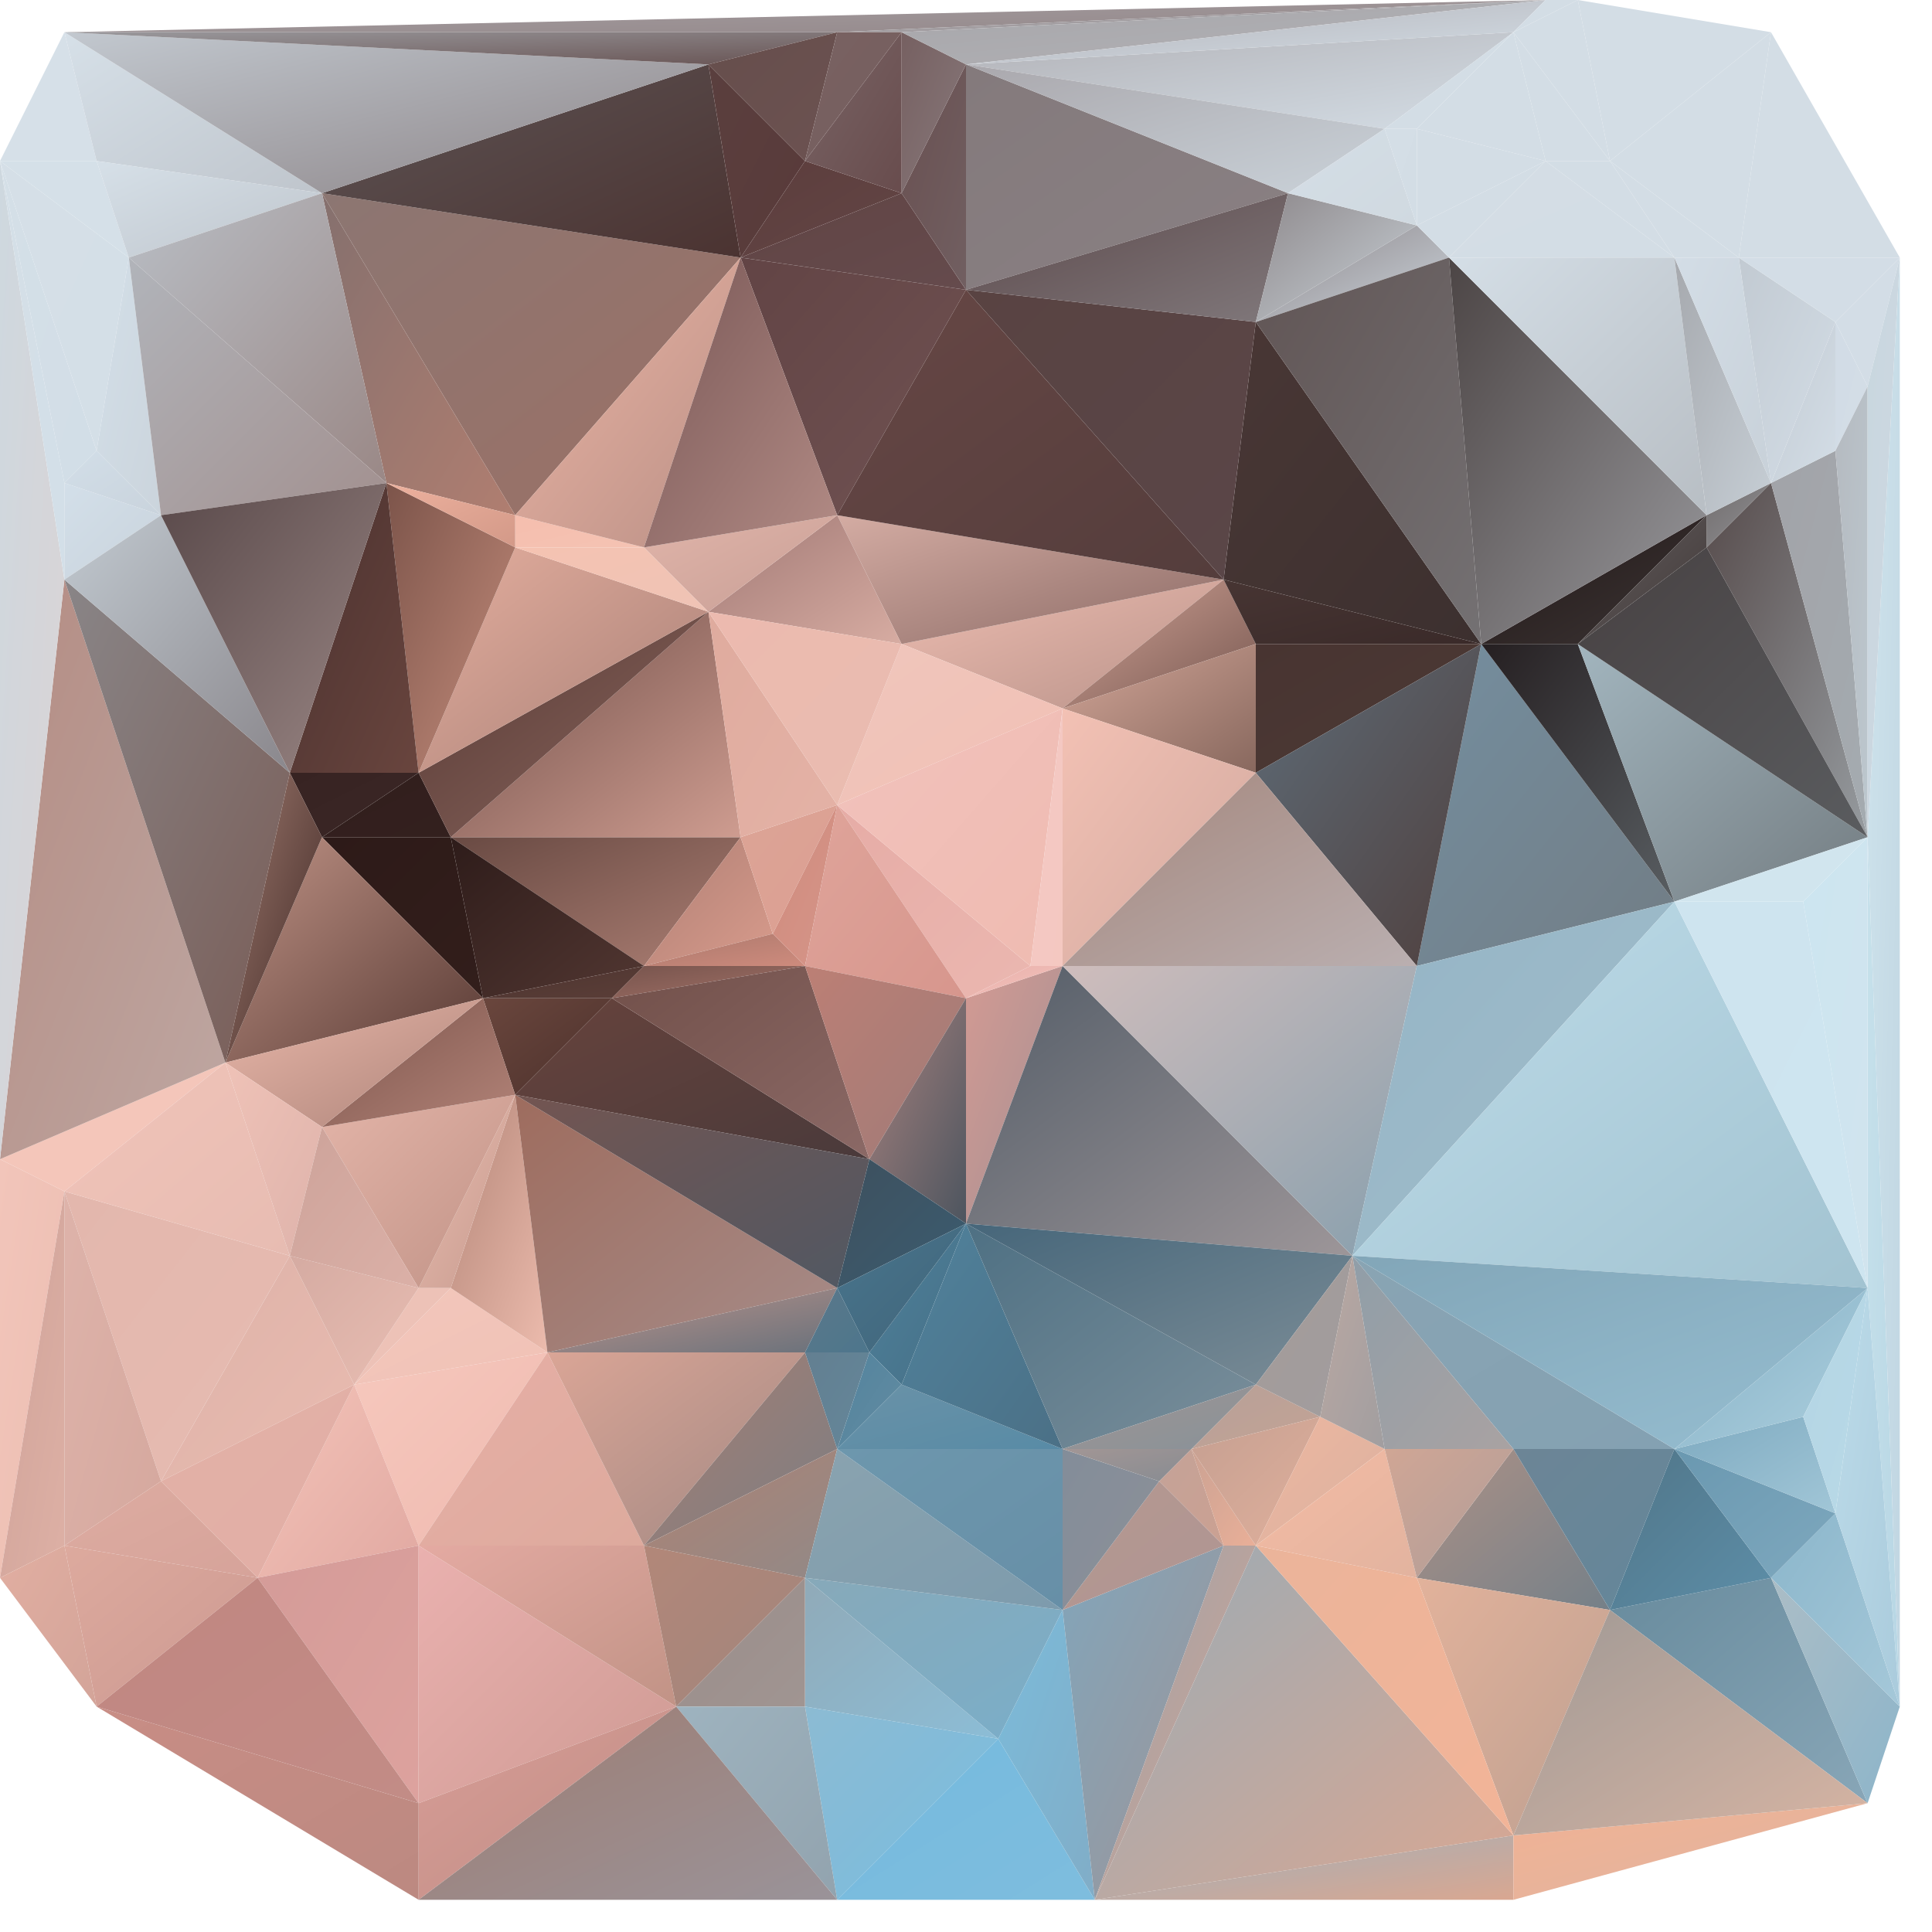 <svg xmlns="http://www.w3.org/2000/svg" width="60" height="60" version="1.1"><defs><linearGradient id="gr0" x1="0%" x2="100%" y1="0%" y2="100%"><stop offset="0%" stop-color="rgb(237,188,176)"/><stop offset="100%" stop-color="rgb(185,147,138)"/></linearGradient></defs><polygon id="triangle36" points="33,22 38,18 28,20" style="fill: url(#gr0); stroke: rgb(0, 0, 0); stroke-width: 0;"/><defs><linearGradient id="gr1" x1="0%" x2="100%" y1="0%" y2="100%"><stop offset="0%" stop-color="rgb(212,172,163)"/><stop offset="100%" stop-color="rgb(139,106,101)"/></linearGradient></defs><polygon id="triangle36" points="28,20 38,18 26,16" style="fill: url(#gr1); stroke: rgb(0, 0, 0); stroke-width: 0;"/><defs><linearGradient id="gr2" x1="0%" x2="100%" y1="0%" y2="100%"><stop offset="0%" stop-color="rgb(210,163,150)"/><stop offset="100%" stop-color="rgb(119,88,81)"/></linearGradient></defs><polygon id="triangle36" points="33,22 38,18 39,20" style="fill: url(#gr2); stroke: rgb(0, 0, 0); stroke-width: 0;"/><defs><linearGradient id="gr3" x1="0%" x2="100%" y1="0%" y2="100%"><stop offset="0%" stop-color="rgb(221,178,168)"/><stop offset="100%" stop-color="rgb(233,187,176)"/></linearGradient></defs><polygon id="triangle36" points="9,39 11,43 5,46" style="fill: url(#gr3); stroke: rgb(0, 0, 0); stroke-width: 0;"/><defs><linearGradient id="gr4" x1="0%" x2="100%" y1="0%" y2="100%"><stop offset="0%" stop-color="rgb(144,170,184)"/><stop offset="100%" stop-color="rgb(140,189,214)"/></linearGradient></defs><polygon id="triangle36" points="25,49 25,53 31,54" style="fill: url(#gr4); stroke: rgb(0, 0, 0); stroke-width: 0;"/><defs><linearGradient id="gr5" x1="0%" x2="100%" y1="0%" y2="100%"><stop offset="0%" stop-color="rgb(140,187,211)"/><stop offset="100%" stop-color="rgb(120,188,223)"/></linearGradient></defs><polygon id="triangle36" points="25,53 26,59 31,54" style="fill: url(#gr5); stroke: rgb(0, 0, 0); stroke-width: 0;"/><defs><linearGradient id="gr6" x1="0%" x2="100%" y1="0%" y2="100%"><stop offset="0%" stop-color="rgb(117,186,222)"/><stop offset="100%" stop-color="rgb(126,189,222)"/></linearGradient></defs><polygon id="triangle36" points="26,59 34,59 31,54" style="fill: url(#gr6); stroke: rgb(0, 0, 0); stroke-width: 0;"/><defs><linearGradient id="gr7" x1="0%" x2="100%" y1="0%" y2="100%"><stop offset="0%" stop-color="rgb(240,198,188)"/><stop offset="100%" stop-color="rgb(241,192,181)"/></linearGradient></defs><polygon id="triangle36" points="28,20 33,22 26,25" style="fill: url(#gr7); stroke: rgb(0, 0, 0); stroke-width: 0;"/><defs><linearGradient id="gr8" x1="0%" x2="100%" y1="0%" y2="100%"><stop offset="0%" stop-color="rgb(230,172,166)"/><stop offset="100%" stop-color="rgb(235,183,176)"/></linearGradient></defs><polygon id="triangle36" points="30,31 32,30 26,25" style="fill: url(#gr8); stroke: rgb(0, 0, 0); stroke-width: 0;"/><defs><linearGradient id="gr9" x1="0%" x2="100%" y1="0%" y2="100%"><stop offset="0%" stop-color="rgb(242,194,188)"/><stop offset="100%" stop-color="rgb(239,187,177)"/></linearGradient></defs><polygon id="triangle36" points="32,30 33,22 26,25" style="fill: url(#gr9); stroke: rgb(0, 0, 0); stroke-width: 0;"/><defs><linearGradient id="gr10" x1="0%" x2="100%" y1="0%" y2="100%"><stop offset="0%" stop-color="rgb(246,200,189)"/><stop offset="100%" stop-color="rgb(239,186,176)"/></linearGradient></defs><polygon id="triangle36" points="11,43 13,48 17,42" style="fill: url(#gr10); stroke: rgb(0, 0, 0); stroke-width: 0;"/><defs><linearGradient id="gr11" x1="0%" x2="100%" y1="0%" y2="100%"><stop offset="0%" stop-color="rgb(105,74,67)"/><stop offset="100%" stop-color="rgb(171,126,115)"/></linearGradient></defs><polygon id="triangle36" points="14,26 20,30 23,26" style="fill: url(#gr11); stroke: rgb(0, 0, 0); stroke-width: 0;"/><defs><linearGradient id="gr12" x1="0%" x2="100%" y1="0%" y2="100%"><stop offset="0%" stop-color="rgb(109,76,70)"/><stop offset="100%" stop-color="rgb(206,156,144)"/></linearGradient></defs><polygon id="triangle36" points="14,26 22,19 23,26" style="fill: url(#gr12); stroke: rgb(0, 0, 0); stroke-width: 0;"/><defs><linearGradient id="gr13" x1="0%" x2="100%" y1="0%" y2="100%"><stop offset="0%" stop-color="rgb(199,225,235)"/><stop offset="100%" stop-color="rgb(183,214,228)"/></linearGradient></defs><polygon id="triangle36" points="58,26 58,40 59,53" style="fill: url(#gr13); stroke: rgb(0, 0, 0); stroke-width: 0;"/><defs><linearGradient id="gr14" x1="0%" x2="100%" y1="0%" y2="100%"><stop offset="0%" stop-color="rgb(206,227,236)"/><stop offset="100%" stop-color="rgb(193,214,226)"/></linearGradient></defs><polygon id="triangle36" points="58,26 59,53 59,8" style="fill: url(#gr14); stroke: rgb(0, 0, 0); stroke-width: 0;"/><defs><linearGradient id="gr15" x1="0%" x2="100%" y1="0%" y2="100%"><stop offset="0%" stop-color="rgb(86,75,75)"/><stop offset="100%" stop-color="rgb(150,155,159)"/></linearGradient></defs><polygon id="triangle36" points="53,17 58,26 55,15" style="fill: url(#gr15); stroke: rgb(0, 0, 0); stroke-width: 0;"/><defs><linearGradient id="gr16" x1="0%" x2="100%" y1="0%" y2="100%"><stop offset="0%" stop-color="rgb(162,163,168)"/><stop offset="100%" stop-color="rgb(164,171,176)"/></linearGradient></defs><polygon id="triangle36" points="57,14 58,26 55,15" style="fill: url(#gr16); stroke: rgb(0, 0, 0); stroke-width: 0;"/><defs><linearGradient id="gr17" x1="0%" x2="100%" y1="0%" y2="100%"><stop offset="0%" stop-color="rgb(196,162,152)"/><stop offset="100%" stop-color="rgb(203,161,146)"/></linearGradient></defs><polygon id="triangle36" points="36,46 38,48 37,45" style="fill: url(#gr17); stroke: rgb(0, 0, 0); stroke-width: 0;"/><defs><linearGradient id="gr18" x1="0%" x2="100%" y1="0%" y2="100%"><stop offset="0%" stop-color="rgb(183,160,151)"/><stop offset="100%" stop-color="rgb(195,163,150)"/></linearGradient></defs><polygon id="triangle36" points="39,43 41,44 37,45" style="fill: url(#gr18); stroke: rgb(0, 0, 0); stroke-width: 0;"/><defs><linearGradient id="gr19" x1="0%" x2="100%" y1="0%" y2="100%"><stop offset="0%" stop-color="rgb(104,139,157)"/><stop offset="100%" stop-color="rgb(136,166,183)"/></linearGradient></defs><polygon id="triangle36" points="50,50 58,56 55,49" style="fill: url(#gr19); stroke: rgb(0, 0, 0); stroke-width: 0;"/><defs><linearGradient id="gr20" x1="0%" x2="100%" y1="0%" y2="100%"><stop offset="0%" stop-color="rgb(171,189,198)"/><stop offset="100%" stop-color="rgb(141,181,202)"/></linearGradient></defs><polygon id="triangle36" points="58,56 59,53 55,49" style="fill: url(#gr20); stroke: rgb(0, 0, 0); stroke-width: 0;"/><defs><linearGradient id="gr21" x1="0%" x2="100%" y1="0%" y2="100%"><stop offset="0%" stop-color="rgb(244,199,187)"/><stop offset="100%" stop-color="rgb(244,197,185)"/></linearGradient></defs><polygon id="triangle36" points="0,36 7,33 2,37" style="fill: url(#gr21); stroke: rgb(0, 0, 0); stroke-width: 0;"/><defs><linearGradient id="gr22" x1="0%" x2="100%" y1="0%" y2="100%"><stop offset="0%" stop-color="rgb(227,183,173)"/><stop offset="100%" stop-color="rgb(230,187,177)"/></linearGradient></defs><polygon id="triangle36" points="5,46 9,39 2,37" style="fill: url(#gr22); stroke: rgb(0, 0, 0); stroke-width: 0;"/><defs><linearGradient id="gr23" x1="0%" x2="100%" y1="0%" y2="100%"><stop offset="0%" stop-color="rgb(241,196,185)"/><stop offset="100%" stop-color="rgb(231,188,178)"/></linearGradient></defs><polygon id="triangle36" points="7,33 9,39 2,37" style="fill: url(#gr23); stroke: rgb(0, 0, 0); stroke-width: 0;"/><defs><linearGradient id="gr24" x1="0%" x2="100%" y1="0%" y2="100%"><stop offset="0%" stop-color="rgb(45,26,24)"/><stop offset="100%" stop-color="rgb(50,30,27)"/></linearGradient></defs><polygon id="triangle36" points="10,26 14,26 15,31" style="fill: url(#gr24); stroke: rgb(0, 0, 0); stroke-width: 0;"/><defs><linearGradient id="gr25" x1="0%" x2="100%" y1="0%" y2="100%"><stop offset="0%" stop-color="rgb(46,28,26)"/><stop offset="100%" stop-color="rgb(82,55,50)"/></linearGradient></defs><polygon id="triangle36" points="14,26 20,30 15,31" style="fill: url(#gr25); stroke: rgb(0, 0, 0); stroke-width: 0;"/><defs><linearGradient id="gr26" x1="0%" x2="100%" y1="0%" y2="100%"><stop offset="0%" stop-color="rgb(106,70,61)"/><stop offset="100%" stop-color="rgb(76,49,44)"/></linearGradient></defs><polygon id="triangle36" points="16,34 19,31 15,31" style="fill: url(#gr26); stroke: rgb(0, 0, 0); stroke-width: 0;"/><defs><linearGradient id="gr27" x1="0%" x2="100%" y1="0%" y2="100%"><stop offset="0%" stop-color="rgb(76,52,47)"/><stop offset="100%" stop-color="rgb(91,62,56)"/></linearGradient></defs><polygon id="triangle36" points="19,31 20,30 15,31" style="fill: url(#gr27); stroke: rgb(0, 0, 0); stroke-width: 0;"/><defs><linearGradient id="gr28" x1="0%" x2="100%" y1="0%" y2="100%"><stop offset="0%" stop-color="rgb(192,147,134)"/><stop offset="100%" stop-color="rgb(88,58,52)"/></linearGradient></defs><polygon id="triangle36" points="7,33 10,26 15,31" style="fill: url(#gr28); stroke: rgb(0, 0, 0); stroke-width: 0;"/><defs><linearGradient id="gr29" x1="0%" x2="100%" y1="0%" y2="100%"><stop offset="0%" stop-color="rgb(73,55,53)"/><stop offset="100%" stop-color="rgb(60,48,47)"/></linearGradient></defs><polygon id="triangle36" points="38,18 39,10 46,20" style="fill: url(#gr29); stroke: rgb(0, 0, 0); stroke-width: 0;"/><defs><linearGradient id="gr30" x1="0%" x2="100%" y1="0%" y2="100%"><stop offset="0%" stop-color="rgb(71,53,51)"/><stop offset="100%" stop-color="rgb(58,42,41)"/></linearGradient></defs><polygon id="triangle36" points="38,18 39,20 46,20" style="fill: url(#gr30); stroke: rgb(0, 0, 0); stroke-width: 0;"/><defs><linearGradient id="gr31" x1="0%" x2="100%" y1="0%" y2="100%"><stop offset="0%" stop-color="rgb(116,142,159)"/><stop offset="100%" stop-color="rgb(114,125,133)"/></linearGradient></defs><polygon id="triangle36" points="44,30 52,28 46,20" style="fill: url(#gr31); stroke: rgb(0, 0, 0); stroke-width: 0;"/><defs><linearGradient id="gr32" x1="0%" x2="100%" y1="0%" y2="100%"><stop offset="0%" stop-color="rgb(211,166,152)"/><stop offset="100%" stop-color="rgb(136,104,94)"/></linearGradient></defs><polygon id="triangle36" points="33,22 39,20 39,24" style="fill: url(#gr32); stroke: rgb(0, 0, 0); stroke-width: 0;"/><defs><linearGradient id="gr33" x1="0%" x2="100%" y1="0%" y2="100%"><stop offset="0%" stop-color="rgb(72,52,49)"/><stop offset="100%" stop-color="rgb(76,58,54)"/></linearGradient></defs><polygon id="triangle36" points="39,20 46,20 39,24" style="fill: url(#gr33); stroke: rgb(0, 0, 0); stroke-width: 0;"/><defs><linearGradient id="gr34" x1="0%" x2="100%" y1="0%" y2="100%"><stop offset="0%" stop-color="rgb(94,108,120)"/><stop offset="100%" stop-color="rgb(79,63,61)"/></linearGradient></defs><polygon id="triangle36" points="44,30 46,20 39,24" style="fill: url(#gr34); stroke: rgb(0, 0, 0); stroke-width: 0;"/><defs><linearGradient id="gr35" x1="0%" x2="100%" y1="0%" y2="100%"><stop offset="0%" stop-color="rgb(175,127,116)"/><stop offset="100%" stop-color="rgb(216,155,140)"/></linearGradient></defs><polygon id="triangle36" points="20,30 23,26 24,29" style="fill: url(#gr35); stroke: rgb(0, 0, 0); stroke-width: 0;"/><defs><linearGradient id="gr36" x1="0%" x2="100%" y1="0%" y2="100%"><stop offset="0%" stop-color="rgb(220,164,150)"/><stop offset="100%" stop-color="rgb(220,159,146)"/></linearGradient></defs><polygon id="triangle36" points="23,26 26,25 24,29" style="fill: url(#gr36); stroke: rgb(0, 0, 0); stroke-width: 0;"/><defs><linearGradient id="gr37" x1="0%" x2="100%" y1="0%" y2="100%"><stop offset="0%" stop-color="rgb(220,174,162)"/><stop offset="100%" stop-color="rgb(220,171,158)"/></linearGradient></defs><polygon id="triangle36" points="22,19 23,26 22,19" style="fill: url(#gr37); stroke: rgb(0, 0, 0); stroke-width: 0;"/><defs><linearGradient id="gr38" x1="0%" x2="100%" y1="0%" y2="100%"><stop offset="0%" stop-color="rgb(223,171,158)"/><stop offset="100%" stop-color="rgb(228,178,166)"/></linearGradient></defs><polygon id="triangle36" points="23,26 26,25 22,19" style="fill: url(#gr38); stroke: rgb(0, 0, 0); stroke-width: 0;"/><defs><linearGradient id="gr39" x1="0%" x2="100%" y1="0%" y2="100%"><stop offset="0%" stop-color="rgb(161,121,117)"/><stop offset="100%" stop-color="rgb(215,172,162)"/></linearGradient></defs><polygon id="triangle36" points="26,16 28,20 22,19" style="fill: url(#gr39); stroke: rgb(0, 0, 0); stroke-width: 0;"/><defs><linearGradient id="gr40" x1="0%" x2="100%" y1="0%" y2="100%"><stop offset="0%" stop-color="rgb(236,186,175)"/><stop offset="100%" stop-color="rgb(233,188,176)"/></linearGradient></defs><polygon id="triangle36" points="26,25 28,20 22,19" style="fill: url(#gr40); stroke: rgb(0, 0, 0); stroke-width: 0;"/><defs><linearGradient id="gr41" x1="0%" x2="100%" y1="0%" y2="100%"><stop offset="0%" stop-color="rgb(180,140,131)"/><stop offset="100%" stop-color="rgb(190,167,162)"/></linearGradient></defs><polygon id="triangle36" points="0,36 7,33 2,18" style="fill: url(#gr41); stroke: rgb(0, 0, 0); stroke-width: 0;"/><defs><linearGradient id="gr42" x1="0%" x2="100%" y1="0%" y2="100%"><stop offset="0%" stop-color="rgb(206,216,223)"/><stop offset="100%" stop-color="rgb(219,211,212)"/></linearGradient></defs><polygon id="triangle36" points="0,5 0,36 2,18" style="fill: url(#gr42); stroke: rgb(0, 0, 0); stroke-width: 0;"/><defs><linearGradient id="gr43" x1="0%" x2="100%" y1="0%" y2="100%"><stop offset="0%" stop-color="rgb(214,224,232)"/><stop offset="100%" stop-color="rgb(214,224,232)"/></linearGradient></defs><polygon id="triangle36" points="0,5 2,1 3,5" style="fill: url(#gr43); stroke: rgb(0, 0, 0); stroke-width: 0;"/><defs><linearGradient id="gr44" x1="0%" x2="100%" y1="0%" y2="100%"><stop offset="0%" stop-color="rgb(214,224,232)"/><stop offset="100%" stop-color="rgb(191,197,204)"/></linearGradient></defs><polygon id="triangle36" points="2,1 10,6 3,5" style="fill: url(#gr44); stroke: rgb(0, 0, 0); stroke-width: 0;"/><defs><linearGradient id="gr45" x1="0%" x2="100%" y1="0%" y2="100%"><stop offset="0%" stop-color="rgb(243,199,188)"/><stop offset="100%" stop-color="rgb(240,194,182)"/></linearGradient></defs><polygon id="triangle36" points="11,43 17,42 14,40" style="fill: url(#gr45); stroke: rgb(0, 0, 0); stroke-width: 0;"/><defs><linearGradient id="gr46" x1="0%" x2="100%" y1="0%" y2="100%"><stop offset="0%" stop-color="rgb(180,134,120)"/><stop offset="100%" stop-color="rgb(236,187,173)"/></linearGradient></defs><polygon id="triangle36" points="16,34 17,42 14,40" style="fill: url(#gr46); stroke: rgb(0, 0, 0); stroke-width: 0;"/><defs><linearGradient id="gr47" x1="0%" x2="100%" y1="0%" y2="100%"><stop offset="0%" stop-color="rgb(164,157,160)"/><stop offset="100%" stop-color="rgb(148,136,138)"/></linearGradient></defs><polygon id="triangle36" points="2,1 26,1 48,0" style="fill: url(#gr47); stroke: rgb(0, 0, 0); stroke-width: 0;"/><defs><linearGradient id="gr48" x1="0%" x2="100%" y1="0%" y2="100%"><stop offset="0%" stop-color="rgb(222,179,170)"/><stop offset="100%" stop-color="rgb(213,168,158)"/></linearGradient></defs><polygon id="triangle36" points="2,37 5,46 2,48" style="fill: url(#gr48); stroke: rgb(0, 0, 0); stroke-width: 0;"/><defs><linearGradient id="gr49" x1="0%" x2="100%" y1="0%" y2="100%"><stop offset="0%" stop-color="rgb(213,223,231)"/><stop offset="100%" stop-color="rgb(212,223,231)"/></linearGradient></defs><polygon id="triangle36" points="0,5 3,14 4,8" style="fill: url(#gr49); stroke: rgb(0, 0, 0); stroke-width: 0;"/><defs><linearGradient id="gr50" x1="0%" x2="100%" y1="0%" y2="100%"><stop offset="0%" stop-color="rgb(213,224,232)"/><stop offset="100%" stop-color="rgb(213,224,232)"/></linearGradient></defs><polygon id="triangle36" points="0,5 3,5 4,8" style="fill: url(#gr50); stroke: rgb(0, 0, 0); stroke-width: 0;"/><defs><linearGradient id="gr51" x1="0%" x2="100%" y1="0%" y2="100%"><stop offset="0%" stop-color="rgb(214,224,232)"/><stop offset="100%" stop-color="rgb(191,197,204)"/></linearGradient></defs><polygon id="triangle36" points="3,5 10,6 4,8" style="fill: url(#gr51); stroke: rgb(0, 0, 0); stroke-width: 0;"/><defs><linearGradient id="gr52" x1="0%" x2="100%" y1="0%" y2="100%"><stop offset="0%" stop-color="rgb(135,169,185)"/><stop offset="100%" stop-color="rgb(122,174,201)"/></linearGradient></defs><polygon id="triangle36" points="25,49 31,54 33,50" style="fill: url(#gr52); stroke: rgb(0, 0, 0); stroke-width: 0;"/><defs><linearGradient id="gr53" x1="0%" x2="100%" y1="0%" y2="100%"><stop offset="0%" stop-color="rgb(123,187,218)"/><stop offset="100%" stop-color="rgb(129,173,199)"/></linearGradient></defs><polygon id="triangle36" points="31,54 34,59 33,50" style="fill: url(#gr53); stroke: rgb(0, 0, 0); stroke-width: 0;"/><defs><linearGradient id="gr54" x1="0%" x2="100%" y1="0%" y2="100%"><stop offset="0%" stop-color="rgb(130,165,186)"/><stop offset="100%" stop-color="rgb(158,148,151)"/></linearGradient></defs><polygon id="triangle36" points="34,59 38,48 33,50" style="fill: url(#gr54); stroke: rgb(0, 0, 0); stroke-width: 0;"/><defs><linearGradient id="gr55" x1="0%" x2="100%" y1="0%" y2="100%"><stop offset="0%" stop-color="rgb(181,151,145)"/><stop offset="100%" stop-color="rgb(175,150,146)"/></linearGradient></defs><polygon id="triangle36" points="36,46 38,48 33,50" style="fill: url(#gr55); stroke: rgb(0, 0, 0); stroke-width: 0;"/><defs><linearGradient id="gr56" x1="0%" x2="100%" y1="0%" y2="100%"><stop offset="0%" stop-color="rgb(98,68,69)"/><stop offset="100%" stop-color="rgb(112,82,82)"/></linearGradient></defs><polygon id="triangle36" points="23,8 26,16 30,9" style="fill: url(#gr56); stroke: rgb(0, 0, 0); stroke-width: 0;"/><defs><linearGradient id="gr57" x1="0%" x2="100%" y1="0%" y2="100%"><stop offset="0%" stop-color="rgb(97,68,68)"/><stop offset="100%" stop-color="rgb(101,75,77)"/></linearGradient></defs><polygon id="triangle36" points="23,8 28,6 30,9" style="fill: url(#gr57); stroke: rgb(0, 0, 0); stroke-width: 0;"/><defs><linearGradient id="gr58" x1="0%" x2="100%" y1="0%" y2="100%"><stop offset="0%" stop-color="rgb(103,71,69)"/><stop offset="100%" stop-color="rgb(84,61,60)"/></linearGradient></defs><polygon id="triangle36" points="26,16 38,18 30,9" style="fill: url(#gr58); stroke: rgb(0, 0, 0); stroke-width: 0;"/><defs><linearGradient id="gr59" x1="0%" x2="100%" y1="0%" y2="100%"><stop offset="0%" stop-color="rgb(105,80,81)"/><stop offset="100%" stop-color="rgb(113,95,97)"/></linearGradient></defs><polygon id="triangle36" points="28,6 30,2 30,9" style="fill: url(#gr59); stroke: rgb(0, 0, 0); stroke-width: 0;"/><defs><linearGradient id="gr60" x1="0%" x2="100%" y1="0%" y2="100%"><stop offset="0%" stop-color="rgb(89,67,66)"/><stop offset="100%" stop-color="rgb(90,70,72)"/></linearGradient></defs><polygon id="triangle36" points="38,18 39,10 30,9" style="fill: url(#gr60); stroke: rgb(0, 0, 0); stroke-width: 0;"/><defs><linearGradient id="gr61" x1="0%" x2="100%" y1="0%" y2="100%"><stop offset="0%" stop-color="rgb(50,30,29)"/><stop offset="100%" stop-color="rgb(51,32,30)"/></linearGradient></defs><polygon id="triangle36" points="10,26 14,26 13,24" style="fill: url(#gr61); stroke: rgb(0, 0, 0); stroke-width: 0;"/><defs><linearGradient id="gr62" x1="0%" x2="100%" y1="0%" y2="100%"><stop offset="0%" stop-color="rgb(87,57,52)"/><stop offset="100%" stop-color="rgb(139,103,95)"/></linearGradient></defs><polygon id="triangle36" points="14,26 22,19 13,24" style="fill: url(#gr62); stroke: rgb(0, 0, 0); stroke-width: 0;"/><defs><linearGradient id="gr63" x1="0%" x2="100%" y1="0%" y2="100%"><stop offset="0%" stop-color="rgb(228,174,158)"/><stop offset="100%" stop-color="rgb(167,127,118)"/></linearGradient></defs><polygon id="triangle36" points="16,17 22,19 13,24" style="fill: url(#gr63); stroke: rgb(0, 0, 0); stroke-width: 0;"/><defs><linearGradient id="gr64" x1="0%" x2="100%" y1="0%" y2="100%"><stop offset="0%" stop-color="rgb(244,195,184)"/><stop offset="100%" stop-color="rgb(225,169,162)"/></linearGradient></defs><polygon id="triangle36" points="11,43 13,48 8,49" style="fill: url(#gr64); stroke: rgb(0, 0, 0); stroke-width: 0;"/><defs><linearGradient id="gr65" x1="0%" x2="100%" y1="0%" y2="100%"><stop offset="0%" stop-color="rgb(221,172,161)"/><stop offset="100%" stop-color="rgb(214,163,154)"/></linearGradient></defs><polygon id="triangle36" points="2,48 5,46 8,49" style="fill: url(#gr65); stroke: rgb(0, 0, 0); stroke-width: 0;"/><defs><linearGradient id="gr66" x1="0%" x2="100%" y1="0%" y2="100%"><stop offset="0%" stop-color="rgb(225,176,166)"/><stop offset="100%" stop-color="rgb(227,175,166)"/></linearGradient></defs><polygon id="triangle36" points="5,46 11,43 8,49" style="fill: url(#gr66); stroke: rgb(0, 0, 0); stroke-width: 0;"/><defs><linearGradient id="gr67" x1="0%" x2="100%" y1="0%" y2="100%"><stop offset="0%" stop-color="rgb(212,223,231)"/><stop offset="100%" stop-color="rgb(211,223,232)"/></linearGradient></defs><polygon id="triangle36" points="0,5 2,18 2,15" style="fill: url(#gr67); stroke: rgb(0, 0, 0); stroke-width: 0;"/><defs><linearGradient id="gr68" x1="0%" x2="100%" y1="0%" y2="100%"><stop offset="0%" stop-color="rgb(212,223,231)"/><stop offset="100%" stop-color="rgb(210,222,231)"/></linearGradient></defs><polygon id="triangle36" points="0,5 3,14 2,15" style="fill: url(#gr68); stroke: rgb(0, 0, 0); stroke-width: 0;"/><defs><linearGradient id="gr69" x1="0%" x2="100%" y1="0%" y2="100%"><stop offset="0%" stop-color="rgb(79,129,155)"/><stop offset="100%" stop-color="rgb(69,111,134)"/></linearGradient></defs><polygon id="triangle36" points="28,43 30,38 27,42" style="fill: url(#gr69); stroke: rgb(0, 0, 0); stroke-width: 0;"/><defs><linearGradient id="gr70" x1="0%" x2="100%" y1="0%" y2="100%"><stop offset="0%" stop-color="rgb(195,203,211)"/><stop offset="100%" stop-color="rgb(211,221,230)"/></linearGradient></defs><polygon id="triangle36" points="55,15 57,14 57,10" style="fill: url(#gr70); stroke: rgb(0, 0, 0); stroke-width: 0;"/><defs><linearGradient id="gr71" x1="0%" x2="100%" y1="0%" y2="100%"><stop offset="0%" stop-color="rgb(194,202,210)"/><stop offset="100%" stop-color="rgb(211,221,230)"/></linearGradient></defs><polygon id="triangle36" points="55,15 57,10 54,8" style="fill: url(#gr71); stroke: rgb(0, 0, 0); stroke-width: 0;"/><defs><linearGradient id="gr72" x1="0%" x2="100%" y1="0%" y2="100%"><stop offset="0%" stop-color="rgb(211,221,229)"/><stop offset="100%" stop-color="rgb(211,221,229)"/></linearGradient></defs><polygon id="triangle36" points="55,1 59,8 54,8" style="fill: url(#gr72); stroke: rgb(0, 0, 0); stroke-width: 0;"/><defs><linearGradient id="gr73" x1="0%" x2="100%" y1="0%" y2="100%"><stop offset="0%" stop-color="rgb(211,221,230)"/><stop offset="100%" stop-color="rgb(211,221,230)"/></linearGradient></defs><polygon id="triangle36" points="57,10 59,8 54,8" style="fill: url(#gr73); stroke: rgb(0, 0, 0); stroke-width: 0;"/><defs><linearGradient id="gr74" x1="0%" x2="100%" y1="0%" y2="100%"><stop offset="0%" stop-color="rgb(119,84,77)"/><stop offset="100%" stop-color="rgb(162,113,103)"/></linearGradient></defs><polygon id="triangle36" points="19,31 20,30 25,30" style="fill: url(#gr74); stroke: rgb(0, 0, 0); stroke-width: 0;"/><defs><linearGradient id="gr75" x1="0%" x2="100%" y1="0%" y2="100%"><stop offset="0%" stop-color="rgb(170,120,108)"/><stop offset="100%" stop-color="rgb(206,139,125)"/></linearGradient></defs><polygon id="triangle36" points="20,30 24,29 25,30" style="fill: url(#gr75); stroke: rgb(0, 0, 0); stroke-width: 0;"/><defs><linearGradient id="gr76" x1="0%" x2="100%" y1="0%" y2="100%"><stop offset="0%" stop-color="rgb(208,139,125)"/><stop offset="100%" stop-color="rgb(213,149,137)"/></linearGradient></defs><polygon id="triangle36" points="24,29 26,25 25,30" style="fill: url(#gr76); stroke: rgb(0, 0, 0); stroke-width: 0;"/><defs><linearGradient id="gr77" x1="0%" x2="100%" y1="0%" y2="100%"><stop offset="0%" stop-color="rgb(223,164,154)"/><stop offset="100%" stop-color="rgb(215,150,141)"/></linearGradient></defs><polygon id="triangle36" points="26,25 30,31 25,30" style="fill: url(#gr77); stroke: rgb(0, 0, 0); stroke-width: 0;"/><defs><linearGradient id="gr78" x1="0%" x2="100%" y1="0%" y2="100%"><stop offset="0%" stop-color="rgb(103,67,60)"/><stop offset="100%" stop-color="rgb(74,58,59)"/></linearGradient></defs><polygon id="triangle36" points="16,34 19,31 27,36" style="fill: url(#gr78); stroke: rgb(0, 0, 0); stroke-width: 0;"/><defs><linearGradient id="gr79" x1="0%" x2="100%" y1="0%" y2="100%"><stop offset="0%" stop-color="rgb(114,80,74)"/><stop offset="100%" stop-color="rgb(139,105,102)"/></linearGradient></defs><polygon id="triangle36" points="19,31 25,30 27,36" style="fill: url(#gr79); stroke: rgb(0, 0, 0); stroke-width: 0;"/><defs><linearGradient id="gr80" x1="0%" x2="100%" y1="0%" y2="100%"><stop offset="0%" stop-color="rgb(188,127,117)"/><stop offset="100%" stop-color="rgb(159,123,120)"/></linearGradient></defs><polygon id="triangle36" points="25,30 30,31 27,36" style="fill: url(#gr80); stroke: rgb(0, 0, 0); stroke-width: 0;"/><defs><linearGradient id="gr81" x1="0%" x2="100%" y1="0%" y2="100%"><stop offset="0%" stop-color="rgb(168,130,126)"/><stop offset="100%" stop-color="rgb(77,85,95)"/></linearGradient></defs><polygon id="triangle36" points="30,31 30,38 27,36" style="fill: url(#gr81); stroke: rgb(0, 0, 0); stroke-width: 0;"/><defs><linearGradient id="gr82" x1="0%" x2="100%" y1="0%" y2="100%"><stop offset="0%" stop-color="rgb(231,175,166)"/><stop offset="100%" stop-color="rgb(221,170,157)"/></linearGradient></defs><polygon id="triangle36" points="13,48 17,42 20,48" style="fill: url(#gr82); stroke: rgb(0, 0, 0); stroke-width: 0;"/><defs><linearGradient id="gr83" x1="0%" x2="100%" y1="0%" y2="100%"><stop offset="0%" stop-color="rgb(218,165,150)"/><stop offset="100%" stop-color="rgb(161,136,131)"/></linearGradient></defs><polygon id="triangle36" points="17,42 25,42 20,48" style="fill: url(#gr83); stroke: rgb(0, 0, 0); stroke-width: 0;"/><defs><linearGradient id="gr84" x1="0%" x2="100%" y1="0%" y2="100%"><stop offset="0%" stop-color="rgb(212,155,152)"/><stop offset="100%" stop-color="rgb(221,162,158)"/></linearGradient></defs><polygon id="triangle36" points="8,49 13,48 13,56" style="fill: url(#gr84); stroke: rgb(0, 0, 0); stroke-width: 0;"/><defs><linearGradient id="gr85" x1="0%" x2="100%" y1="0%" y2="100%"><stop offset="0%" stop-color="rgb(114,109,110)"/><stop offset="100%" stop-color="rgb(144,145,148)"/></linearGradient></defs><polygon id="triangle36" points="53,17 55,15 53,16" style="fill: url(#gr85); stroke: rgb(0, 0, 0); stroke-width: 0;"/><defs><linearGradient id="gr86" x1="0%" x2="100%" y1="0%" y2="100%"><stop offset="0%" stop-color="rgb(234,177,175)"/><stop offset="100%" stop-color="rgb(206,154,147)"/></linearGradient></defs><polygon id="triangle36" points="13,48 13,56 21,53" style="fill: url(#gr86); stroke: rgb(0, 0, 0); stroke-width: 0;"/><defs><linearGradient id="gr87" x1="0%" x2="100%" y1="0%" y2="100%"><stop offset="0%" stop-color="rgb(228,170,162)"/><stop offset="100%" stop-color="rgb(193,147,134)"/></linearGradient></defs><polygon id="triangle36" points="13,48 20,48 21,53" style="fill: url(#gr87); stroke: rgb(0, 0, 0); stroke-width: 0;"/><defs><linearGradient id="gr88" x1="0%" x2="100%" y1="0%" y2="100%"><stop offset="0%" stop-color="rgb(178,135,121)"/><stop offset="100%" stop-color="rgb(161,133,124)"/></linearGradient></defs><polygon id="triangle36" points="20,48 25,49 21,53" style="fill: url(#gr88); stroke: rgb(0, 0, 0); stroke-width: 0;"/><defs><linearGradient id="gr89" x1="0%" x2="100%" y1="0%" y2="100%"><stop offset="0%" stop-color="rgb(154,140,137)"/><stop offset="100%" stop-color="rgb(160,149,146)"/></linearGradient></defs><polygon id="triangle36" points="25,49 25,53 21,53" style="fill: url(#gr89); stroke: rgb(0, 0, 0); stroke-width: 0;"/><defs><linearGradient id="gr90" x1="0%" x2="100%" y1="0%" y2="100%"><stop offset="0%" stop-color="rgb(158,179,191)"/><stop offset="100%" stop-color="rgb(146,163,174)"/></linearGradient></defs><polygon id="triangle36" points="25,53 26,59 21,53" style="fill: url(#gr90); stroke: rgb(0, 0, 0); stroke-width: 0;"/><defs><linearGradient id="gr91" x1="0%" x2="100%" y1="0%" y2="100%"><stop offset="0%" stop-color="rgb(211,154,147)"/><stop offset="100%" stop-color="rgb(164,144,146)"/></linearGradient></defs><polygon id="triangle36" points="30,31 30,38 33,30" style="fill: url(#gr91); stroke: rgb(0, 0, 0); stroke-width: 0;"/><defs><linearGradient id="gr92" x1="0%" x2="100%" y1="0%" y2="100%"><stop offset="0%" stop-color="rgb(234,176,170)"/><stop offset="100%" stop-color="rgb(242,195,190)"/></linearGradient></defs><polygon id="triangle36" points="30,31 32,30 33,30" style="fill: url(#gr92); stroke: rgb(0, 0, 0); stroke-width: 0;"/><defs><linearGradient id="gr93" x1="0%" x2="100%" y1="0%" y2="100%"><stop offset="0%" stop-color="rgb(244,199,196)"/><stop offset="100%" stop-color="rgb(244,200,193)"/></linearGradient></defs><polygon id="triangle36" points="32,30 33,22 33,30" style="fill: url(#gr93); stroke: rgb(0, 0, 0); stroke-width: 0;"/><defs><linearGradient id="gr94" x1="0%" x2="100%" y1="0%" y2="100%"><stop offset="0%" stop-color="rgb(243,193,180)"/><stop offset="100%" stop-color="rgb(209,169,159)"/></linearGradient></defs><polygon id="triangle36" points="33,22 39,24 33,30" style="fill: url(#gr94); stroke: rgb(0, 0, 0); stroke-width: 0;"/><defs><linearGradient id="gr95" x1="0%" x2="100%" y1="0%" y2="100%"><stop offset="0%" stop-color="rgb(164,134,124)"/><stop offset="100%" stop-color="rgb(186,175,176)"/></linearGradient></defs><polygon id="triangle36" points="39,24 44,30 33,30" style="fill: url(#gr95); stroke: rgb(0, 0, 0); stroke-width: 0;"/><defs><linearGradient id="gr96" x1="0%" x2="100%" y1="0%" y2="100%"><stop offset="0%" stop-color="rgb(140,118,114)"/><stop offset="100%" stop-color="rgb(156,112,101)"/></linearGradient></defs><polygon id="triangle36" points="10,6 23,8 16,16" style="fill: url(#gr96); stroke: rgb(0, 0, 0); stroke-width: 0;"/><defs><linearGradient id="gr97" x1="0%" x2="100%" y1="0%" y2="100%"><stop offset="0%" stop-color="rgb(166,126,114)"/><stop offset="100%" stop-color="rgb(124,126,131)"/></linearGradient></defs><polygon id="triangle36" points="20,48 25,42 26,45" style="fill: url(#gr97); stroke: rgb(0, 0, 0); stroke-width: 0;"/><defs><linearGradient id="gr98" x1="0%" x2="100%" y1="0%" y2="100%"><stop offset="0%" stop-color="rgb(174,130,115)"/><stop offset="100%" stop-color="rgb(146,137,135)"/></linearGradient></defs><polygon id="triangle36" points="20,48 25,49 26,45" style="fill: url(#gr98); stroke: rgb(0, 0, 0); stroke-width: 0;"/><defs><linearGradient id="gr99" x1="0%" x2="100%" y1="0%" y2="100%"><stop offset="0%" stop-color="rgb(99,127,145)"/><stop offset="100%" stop-color="rgb(100,135,154)"/></linearGradient></defs><polygon id="triangle36" points="25,42 27,42 26,45" style="fill: url(#gr99); stroke: rgb(0, 0, 0); stroke-width: 0;"/><defs><linearGradient id="gr100" x1="0%" x2="100%" y1="0%" y2="100%"><stop offset="0%" stop-color="rgb(138,163,175)"/><stop offset="100%" stop-color="rgb(125,155,173)"/></linearGradient></defs><polygon id="triangle36" points="25,49 33,50 26,45" style="fill: url(#gr100); stroke: rgb(0, 0, 0); stroke-width: 0;"/><defs><linearGradient id="gr101" x1="0%" x2="100%" y1="0%" y2="100%"><stop offset="0%" stop-color="rgb(82,131,157)"/><stop offset="100%" stop-color="rgb(99,140,162)"/></linearGradient></defs><polygon id="triangle36" points="27,42 28,43 26,45" style="fill: url(#gr101); stroke: rgb(0, 0, 0); stroke-width: 0;"/><defs><linearGradient id="gr102" x1="0%" x2="100%" y1="0%" y2="100%"><stop offset="0%" stop-color="rgb(150,141,143)"/><stop offset="100%" stop-color="rgb(174,173,178)"/></linearGradient></defs><polygon id="triangle36" points="26,1 48,0 28,1" style="fill: url(#gr102); stroke: rgb(0, 0, 0); stroke-width: 0;"/><defs><linearGradient id="gr103" x1="0%" x2="100%" y1="0%" y2="100%"><stop offset="0%" stop-color="rgb(118,96,97)"/><stop offset="100%" stop-color="rgb(136,121,123)"/></linearGradient></defs><polygon id="triangle36" points="28,6 30,2 28,1" style="fill: url(#gr103); stroke: rgb(0, 0, 0); stroke-width: 0;"/><defs><linearGradient id="gr104" x1="0%" x2="100%" y1="0%" y2="100%"><stop offset="0%" stop-color="rgb(167,166,170)"/><stop offset="100%" stop-color="rgb(178,178,182)"/></linearGradient></defs><polygon id="triangle36" points="30,2 48,0 28,1" style="fill: url(#gr104); stroke: rgb(0, 0, 0); stroke-width: 0;"/><defs><linearGradient id="gr105" x1="0%" x2="100%" y1="0%" y2="100%"><stop offset="0%" stop-color="rgb(37,31,33)"/><stop offset="100%" stop-color="rgb(89,94,98)"/></linearGradient></defs><polygon id="triangle36" points="46,20 52,28 49,20" style="fill: url(#gr105); stroke: rgb(0, 0, 0); stroke-width: 0;"/><defs><linearGradient id="gr106" x1="0%" x2="100%" y1="0%" y2="100%"><stop offset="0%" stop-color="rgb(32,22,21)"/><stop offset="100%" stop-color="rgb(61,54,54)"/></linearGradient></defs><polygon id="triangle36" points="46,20 53,16 49,20" style="fill: url(#gr106); stroke: rgb(0, 0, 0); stroke-width: 0;"/><defs><linearGradient id="gr107" x1="0%" x2="100%" y1="0%" y2="100%"><stop offset="0%" stop-color="rgb(162,181,190)"/><stop offset="100%" stop-color="rgb(116,125,130)"/></linearGradient></defs><polygon id="triangle36" points="52,28 58,26 49,20" style="fill: url(#gr107); stroke: rgb(0, 0, 0); stroke-width: 0;"/><defs><linearGradient id="gr108" x1="0%" x2="100%" y1="0%" y2="100%"><stop offset="0%" stop-color="rgb(99,93,94)"/><stop offset="100%" stop-color="rgb(65,57,56)"/></linearGradient></defs><polygon id="triangle36" points="53,16 53,17 49,20" style="fill: url(#gr108); stroke: rgb(0, 0, 0); stroke-width: 0;"/><defs><linearGradient id="gr109" x1="0%" x2="100%" y1="0%" y2="100%"><stop offset="0%" stop-color="rgb(71,65,66)"/><stop offset="100%" stop-color="rgb(90,92,95)"/></linearGradient></defs><polygon id="triangle36" points="53,17 58,26 49,20" style="fill: url(#gr109); stroke: rgb(0, 0, 0); stroke-width: 0;"/><defs><linearGradient id="gr110" x1="0%" x2="100%" y1="0%" y2="100%"><stop offset="0%" stop-color="rgb(139,182,203)"/><stop offset="100%" stop-color="rgb(165,200,217)"/></linearGradient></defs><polygon id="triangle36" points="55,49 59,53 57,47" style="fill: url(#gr110); stroke: rgb(0, 0, 0); stroke-width: 0;"/><defs><linearGradient id="gr111" x1="0%" x2="100%" y1="0%" y2="100%"><stop offset="0%" stop-color="rgb(188,219,233)"/><stop offset="100%" stop-color="rgb(170,203,220)"/></linearGradient></defs><polygon id="triangle36" points="58,40 59,53 57,47" style="fill: url(#gr111); stroke: rgb(0, 0, 0); stroke-width: 0;"/><defs><linearGradient id="gr112" x1="0%" x2="100%" y1="0%" y2="100%"><stop offset="0%" stop-color="rgb(245,190,174)"/><stop offset="100%" stop-color="rgb(245,195,179)"/></linearGradient></defs><polygon id="triangle36" points="16,17 16,16 20,17" style="fill: url(#gr112); stroke: rgb(0, 0, 0); stroke-width: 0;"/><defs><linearGradient id="gr113" x1="0%" x2="100%" y1="0%" y2="100%"><stop offset="0%" stop-color="rgb(236,181,165)"/><stop offset="100%" stop-color="rgb(186,144,134)"/></linearGradient></defs><polygon id="triangle36" points="16,16 23,8 20,17" style="fill: url(#gr113); stroke: rgb(0, 0, 0); stroke-width: 0;"/><defs><linearGradient id="gr114" x1="0%" x2="100%" y1="0%" y2="100%"><stop offset="0%" stop-color="rgb(245,195,178)"/><stop offset="100%" stop-color="rgb(239,195,181)"/></linearGradient></defs><polygon id="triangle36" points="16,17 22,19 20,17" style="fill: url(#gr114); stroke: rgb(0, 0, 0); stroke-width: 0;"/><defs><linearGradient id="gr115" x1="0%" x2="100%" y1="0%" y2="100%"><stop offset="0%" stop-color="rgb(231,187,175)"/><stop offset="100%" stop-color="rgb(235,192,179)"/></linearGradient></defs><polygon id="triangle36" points="22,19 22,19 20,17" style="fill: url(#gr115); stroke: rgb(0, 0, 0); stroke-width: 0;"/><defs><linearGradient id="gr116" x1="0%" x2="100%" y1="0%" y2="100%"><stop offset="0%" stop-color="rgb(224,180,169)"/><stop offset="100%" stop-color="rgb(200,159,150)"/></linearGradient></defs><polygon id="triangle36" points="22,19 26,16 20,17" style="fill: url(#gr116); stroke: rgb(0, 0, 0); stroke-width: 0;"/><defs><linearGradient id="gr117" x1="0%" x2="100%" y1="0%" y2="100%"><stop offset="0%" stop-color="rgb(121,87,86)"/><stop offset="100%" stop-color="rgb(178,139,133)"/></linearGradient></defs><polygon id="triangle36" points="23,8 26,16 20,17" style="fill: url(#gr117); stroke: rgb(0, 0, 0); stroke-width: 0;"/><defs><linearGradient id="gr118" x1="0%" x2="100%" y1="0%" y2="100%"><stop offset="0%" stop-color="rgb(55,35,34)"/><stop offset="100%" stop-color="rgb(59,39,38)"/></linearGradient></defs><polygon id="triangle36" points="10,26 13,24 9,24" style="fill: url(#gr118); stroke: rgb(0, 0, 0); stroke-width: 0;"/><defs><linearGradient id="gr119" x1="0%" x2="100%" y1="0%" y2="100%"><stop offset="0%" stop-color="rgb(137,133,135)"/><stop offset="100%" stop-color="rgb(121,92,86)"/></linearGradient></defs><polygon id="triangle36" points="2,18 7,33 9,24" style="fill: url(#gr119); stroke: rgb(0, 0, 0); stroke-width: 0;"/><defs><linearGradient id="gr120" x1="0%" x2="100%" y1="0%" y2="100%"><stop offset="0%" stop-color="rgb(158,121,110)"/><stop offset="100%" stop-color="rgb(62,39,36)"/></linearGradient></defs><polygon id="triangle36" points="7,33 10,26 9,24" style="fill: url(#gr120); stroke: rgb(0, 0, 0); stroke-width: 0;"/><defs><linearGradient id="gr121" x1="0%" x2="100%" y1="0%" y2="100%"><stop offset="0%" stop-color="rgb(172,145,135)"/><stop offset="100%" stop-color="rgb(117,128,136)"/></linearGradient></defs><polygon id="triangle36" points="44,49 50,50 47,45" style="fill: url(#gr121); stroke: rgb(0, 0, 0); stroke-width: 0;"/><defs><linearGradient id="gr122" x1="0%" x2="100%" y1="0%" y2="100%"><stop offset="0%" stop-color="rgb(239,195,184)"/><stop offset="100%" stop-color="rgb(234,192,182)"/></linearGradient></defs><polygon id="triangle36" points="11,43 14,40 13,40" style="fill: url(#gr122); stroke: rgb(0, 0, 0); stroke-width: 0;"/><defs><linearGradient id="gr123" x1="0%" x2="100%" y1="0%" y2="100%"><stop offset="0%" stop-color="rgb(233,188,175)"/><stop offset="100%" stop-color="rgb(198,154,142)"/></linearGradient></defs><polygon id="triangle36" points="14,40 16,34 13,40" style="fill: url(#gr123); stroke: rgb(0, 0, 0); stroke-width: 0;"/><defs><linearGradient id="gr124" x1="0%" x2="100%" y1="0%" y2="100%"><stop offset="0%" stop-color="rgb(213,171,162)"/><stop offset="100%" stop-color="rgb(232,189,178)"/></linearGradient></defs><polygon id="triangle36" points="9,39 11,43 13,40" style="fill: url(#gr124); stroke: rgb(0, 0, 0); stroke-width: 0;"/><defs><linearGradient id="gr125" x1="0%" x2="100%" y1="0%" y2="100%"><stop offset="0%" stop-color="rgb(216,157,151)"/><stop offset="100%" stop-color="rgb(191,141,132)"/></linearGradient></defs><polygon id="triangle36" points="13,56 21,53 13,59" style="fill: url(#gr125); stroke: rgb(0, 0, 0); stroke-width: 0;"/><defs><linearGradient id="gr126" x1="0%" x2="100%" y1="0%" y2="100%"><stop offset="0%" stop-color="rgb(158,124,113)"/><stop offset="100%" stop-color="rgb(154,147,153)"/></linearGradient></defs><polygon id="triangle36" points="21,53 26,59 13,59" style="fill: url(#gr126); stroke: rgb(0, 0, 0); stroke-width: 0;"/><defs><linearGradient id="gr127" x1="0%" x2="100%" y1="0%" y2="100%"><stop offset="0%" stop-color="rgb(133,112,110)"/><stop offset="100%" stop-color="rgb(176,126,112)"/></linearGradient></defs><polygon id="triangle36" points="10,6 16,16 12,15" style="fill: url(#gr127); stroke: rgb(0, 0, 0); stroke-width: 0;"/><defs><linearGradient id="gr128" x1="0%" x2="100%" y1="0%" y2="100%"><stop offset="0%" stop-color="rgb(124,84,74)"/><stop offset="100%" stop-color="rgb(197,141,124)"/></linearGradient></defs><polygon id="triangle36" points="13,24 16,17 12,15" style="fill: url(#gr128); stroke: rgb(0, 0, 0); stroke-width: 0;"/><defs><linearGradient id="gr129" x1="0%" x2="100%" y1="0%" y2="100%"><stop offset="0%" stop-color="rgb(237,177,158)"/><stop offset="100%" stop-color="rgb(211,153,136)"/></linearGradient></defs><polygon id="triangle36" points="16,16 16,17 12,15" style="fill: url(#gr129); stroke: rgb(0, 0, 0); stroke-width: 0;"/><defs><linearGradient id="gr130" x1="0%" x2="100%" y1="0%" y2="100%"><stop offset="0%" stop-color="rgb(185,190,197)"/><stop offset="100%" stop-color="rgb(154,136,134)"/></linearGradient></defs><polygon id="triangle36" points="4,8 10,6 12,15" style="fill: url(#gr130); stroke: rgb(0, 0, 0); stroke-width: 0;"/><defs><linearGradient id="gr131" x1="0%" x2="100%" y1="0%" y2="100%"><stop offset="0%" stop-color="rgb(74,49,47)"/><stop offset="100%" stop-color="rgb(105,69,62)"/></linearGradient></defs><polygon id="triangle36" points="9,24 13,24 12,15" style="fill: url(#gr131); stroke: rgb(0, 0, 0); stroke-width: 0;"/><defs><linearGradient id="gr132" x1="0%" x2="100%" y1="0%" y2="100%"><stop offset="0%" stop-color="rgb(140,134,138)"/><stop offset="100%" stop-color="rgb(204,212,219)"/></linearGradient></defs><polygon id="triangle36" points="39,10 44,7 45,8" style="fill: url(#gr132); stroke: rgb(0, 0, 0); stroke-width: 0;"/><defs><linearGradient id="gr133" x1="0%" x2="100%" y1="0%" y2="100%"><stop offset="0%" stop-color="rgb(97,85,85)"/><stop offset="100%" stop-color="rgb(116,113,115)"/></linearGradient></defs><polygon id="triangle36" points="39,10 46,20 45,8" style="fill: url(#gr133); stroke: rgb(0, 0, 0); stroke-width: 0;"/><defs><linearGradient id="gr134" x1="0%" x2="100%" y1="0%" y2="100%"><stop offset="0%" stop-color="rgb(211,221,229)"/><stop offset="100%" stop-color="rgb(211,221,229)"/></linearGradient></defs><polygon id="triangle36" points="44,7 48,5 45,8" style="fill: url(#gr134); stroke: rgb(0, 0, 0); stroke-width: 0;"/><defs><linearGradient id="gr135" x1="0%" x2="100%" y1="0%" y2="100%"><stop offset="0%" stop-color="rgb(76,69,69)"/><stop offset="100%" stop-color="rgb(153,153,157)"/></linearGradient></defs><polygon id="triangle36" points="46,20 53,16 45,8" style="fill: url(#gr135); stroke: rgb(0, 0, 0); stroke-width: 0;"/><defs><linearGradient id="gr136" x1="0%" x2="100%" y1="0%" y2="100%"><stop offset="0%" stop-color="rgb(211,223,233)"/><stop offset="100%" stop-color="rgb(201,211,220)"/></linearGradient></defs><polygon id="triangle36" points="2,18 2,15 5,16" style="fill: url(#gr136); stroke: rgb(0, 0, 0); stroke-width: 0;"/><defs><linearGradient id="gr137" x1="0%" x2="100%" y1="0%" y2="100%"><stop offset="0%" stop-color="rgb(210,222,232)"/><stop offset="100%" stop-color="rgb(201,211,220)"/></linearGradient></defs><polygon id="triangle36" points="2,15 3,14 5,16" style="fill: url(#gr137); stroke: rgb(0, 0, 0); stroke-width: 0;"/><defs><linearGradient id="gr138" x1="0%" x2="100%" y1="0%" y2="100%"><stop offset="0%" stop-color="rgb(193,201,208)"/><stop offset="100%" stop-color="rgb(138,135,140)"/></linearGradient></defs><polygon id="triangle36" points="2,18 9,24 5,16" style="fill: url(#gr138); stroke: rgb(0, 0, 0); stroke-width: 0;"/><defs><linearGradient id="gr139" x1="0%" x2="100%" y1="0%" y2="100%"><stop offset="0%" stop-color="rgb(211,223,232)"/><stop offset="100%" stop-color="rgb(203,212,220)"/></linearGradient></defs><polygon id="triangle36" points="3,14 4,8 5,16" style="fill: url(#gr139); stroke: rgb(0, 0, 0); stroke-width: 0;"/><defs><linearGradient id="gr140" x1="0%" x2="100%" y1="0%" y2="100%"><stop offset="0%" stop-color="rgb(177,180,186)"/><stop offset="100%" stop-color="rgb(162,144,143)"/></linearGradient></defs><polygon id="triangle36" points="4,8 12,15 5,16" style="fill: url(#gr140); stroke: rgb(0, 0, 0); stroke-width: 0;"/><defs><linearGradient id="gr141" x1="0%" x2="100%" y1="0%" y2="100%"><stop offset="0%" stop-color="rgb(89,73,74)"/><stop offset="100%" stop-color="rgb(155,135,133)"/></linearGradient></defs><polygon id="triangle36" points="9,24 12,15 5,16" style="fill: url(#gr141); stroke: rgb(0, 0, 0); stroke-width: 0;"/><defs><linearGradient id="gr142" x1="0%" x2="100%" y1="0%" y2="100%"><stop offset="0%" stop-color="rgb(106,146,167)"/><stop offset="100%" stop-color="rgb(88,139,166)"/></linearGradient></defs><polygon id="triangle36" points="26,45 28,43 33,45" style="fill: url(#gr142); stroke: rgb(0, 0, 0); stroke-width: 0;"/><defs><linearGradient id="gr143" x1="0%" x2="100%" y1="0%" y2="100%"><stop offset="0%" stop-color="rgb(109,151,173)"/><stop offset="100%" stop-color="rgb(103,143,167)"/></linearGradient></defs><polygon id="triangle36" points="26,45 33,50 33,45" style="fill: url(#gr143); stroke: rgb(0, 0, 0); stroke-width: 0;"/><defs><linearGradient id="gr144" x1="0%" x2="100%" y1="0%" y2="100%"><stop offset="0%" stop-color="rgb(80,130,156)"/><stop offset="100%" stop-color="rgb(75,112,134)"/></linearGradient></defs><polygon id="triangle36" points="28,43 30,38 33,45" style="fill: url(#gr144); stroke: rgb(0, 0, 0); stroke-width: 0;"/><defs><linearGradient id="gr145" x1="0%" x2="100%" y1="0%" y2="100%"><stop offset="0%" stop-color="rgb(78,112,131)"/><stop offset="100%" stop-color="rgb(123,143,155)"/></linearGradient></defs><polygon id="triangle36" points="30,38 39,43 33,45" style="fill: url(#gr145); stroke: rgb(0, 0, 0); stroke-width: 0;"/><defs><linearGradient id="gr146" x1="0%" x2="100%" y1="0%" y2="100%"><stop offset="0%" stop-color="rgb(131,141,153)"/><stop offset="100%" stop-color="rgb(141,144,152)"/></linearGradient></defs><polygon id="triangle36" points="33,50 36,46 33,45" style="fill: url(#gr146); stroke: rgb(0, 0, 0); stroke-width: 0;"/><defs><linearGradient id="gr147" x1="0%" x2="100%" y1="0%" y2="100%"><stop offset="0%" stop-color="rgb(162,150,149)"/><stop offset="100%" stop-color="rgb(136,140,146)"/></linearGradient></defs><polygon id="triangle36" points="36,46 37,45 33,45" style="fill: url(#gr147); stroke: rgb(0, 0, 0); stroke-width: 0;"/><defs><linearGradient id="gr148" x1="0%" x2="100%" y1="0%" y2="100%"><stop offset="0%" stop-color="rgb(160,148,146)"/><stop offset="100%" stop-color="rgb(136,146,153)"/></linearGradient></defs><polygon id="triangle36" points="37,45 39,43 33,45" style="fill: url(#gr148); stroke: rgb(0, 0, 0); stroke-width: 0;"/><defs><linearGradient id="gr149" x1="0%" x2="100%" y1="0%" y2="100%"><stop offset="0%" stop-color="rgb(210,220,230)"/><stop offset="100%" stop-color="rgb(211,221,230)"/></linearGradient></defs><polygon id="triangle36" points="57,14 57,10 58,12" style="fill: url(#gr149); stroke: rgb(0, 0, 0); stroke-width: 0;"/><defs><linearGradient id="gr150" x1="0%" x2="100%" y1="0%" y2="100%"><stop offset="0%" stop-color="rgb(211,221,230)"/><stop offset="100%" stop-color="rgb(211,221,230)"/></linearGradient></defs><polygon id="triangle36" points="57,10 59,8 58,12" style="fill: url(#gr150); stroke: rgb(0, 0, 0); stroke-width: 0;"/><defs><linearGradient id="gr151" x1="0%" x2="100%" y1="0%" y2="100%"><stop offset="0%" stop-color="rgb(181,186,192)"/><stop offset="100%" stop-color="rgb(188,199,206)"/></linearGradient></defs><polygon id="triangle36" points="57,14 58,26 58,12" style="fill: url(#gr151); stroke: rgb(0, 0, 0); stroke-width: 0;"/><defs><linearGradient id="gr152" x1="0%" x2="100%" y1="0%" y2="100%"><stop offset="0%" stop-color="rgb(200,215,223)"/><stop offset="100%" stop-color="rgb(207,216,225)"/></linearGradient></defs><polygon id="triangle36" points="58,26 59,8 58,12" style="fill: url(#gr152); stroke: rgb(0, 0, 0); stroke-width: 0;"/><defs><linearGradient id="gr153" x1="0%" x2="100%" y1="0%" y2="100%"><stop offset="0%" stop-color="rgb(83,92,103)"/><stop offset="100%" stop-color="rgb(157,150,153)"/></linearGradient></defs><polygon id="triangle36" points="30,38 33,30 42,39" style="fill: url(#gr153); stroke: rgb(0, 0, 0); stroke-width: 0;"/><defs><linearGradient id="gr154" x1="0%" x2="100%" y1="0%" y2="100%"><stop offset="0%" stop-color="rgb(70,102,122)"/><stop offset="100%" stop-color="rgb(124,141,151)"/></linearGradient></defs><polygon id="triangle36" points="30,38 39,43 42,39" style="fill: url(#gr154); stroke: rgb(0, 0, 0); stroke-width: 0;"/><defs><linearGradient id="gr155" x1="0%" x2="100%" y1="0%" y2="100%"><stop offset="0%" stop-color="rgb(207,189,188)"/><stop offset="100%" stop-color="rgb(136,159,173)"/></linearGradient></defs><polygon id="triangle36" points="33,30 44,30 42,39" style="fill: url(#gr155); stroke: rgb(0, 0, 0); stroke-width: 0;"/><defs><linearGradient id="gr156" x1="0%" x2="100%" y1="0%" y2="100%"><stop offset="0%" stop-color="rgb(164,155,153)"/><stop offset="100%" stop-color="rgb(161,157,158)"/></linearGradient></defs><polygon id="triangle36" points="39,43 41,44 42,39" style="fill: url(#gr156); stroke: rgb(0, 0, 0); stroke-width: 0;"/><defs><linearGradient id="gr157" x1="0%" x2="100%" y1="0%" y2="100%"><stop offset="0%" stop-color="rgb(148,180,197)"/><stop offset="100%" stop-color="rgb(163,190,204)"/></linearGradient></defs><polygon id="triangle36" points="44,30 52,28 42,39" style="fill: url(#gr157); stroke: rgb(0, 0, 0); stroke-width: 0;"/><defs><linearGradient id="gr158" x1="0%" x2="100%" y1="0%" y2="100%"><stop offset="0%" stop-color="rgb(190,220,233)"/><stop offset="100%" stop-color="rgb(162,195,209)"/></linearGradient></defs><polygon id="triangle36" points="52,28 58,40 42,39" style="fill: url(#gr158); stroke: rgb(0, 0, 0); stroke-width: 0;"/><defs><linearGradient id="gr159" x1="0%" x2="100%" y1="0%" y2="100%"><stop offset="0%" stop-color="rgb(178,178,183)"/><stop offset="100%" stop-color="rgb(212,221,229)"/></linearGradient></defs><polygon id="triangle36" points="30,2 43,4 47,1" style="fill: url(#gr159); stroke: rgb(0, 0, 0); stroke-width: 0;"/><defs><linearGradient id="gr160" x1="0%" x2="100%" y1="0%" y2="100%"><stop offset="0%" stop-color="rgb(178,177,183)"/><stop offset="100%" stop-color="rgb(211,221,229)"/></linearGradient></defs><polygon id="triangle36" points="30,2 48,0 47,1" style="fill: url(#gr160); stroke: rgb(0, 0, 0); stroke-width: 0;"/><defs><linearGradient id="gr161" x1="0%" x2="100%" y1="0%" y2="100%"><stop offset="0%" stop-color="rgb(211,221,229)"/><stop offset="100%" stop-color="rgb(211,221,229)"/></linearGradient></defs><polygon id="triangle36" points="47,1 48,5 50,5" style="fill: url(#gr161); stroke: rgb(0, 0, 0); stroke-width: 0;"/><defs><linearGradient id="gr162" x1="0%" x2="100%" y1="0%" y2="100%"><stop offset="0%" stop-color="rgb(211,221,229)"/><stop offset="100%" stop-color="rgb(211,221,229)"/></linearGradient></defs><polygon id="triangle36" points="54,8 55,1 50,5" style="fill: url(#gr162); stroke: rgb(0, 0, 0); stroke-width: 0;"/><defs><linearGradient id="gr163" x1="0%" x2="100%" y1="0%" y2="100%"><stop offset="0%" stop-color="rgb(132,122,124)"/><stop offset="100%" stop-color="rgb(137,128,131)"/></linearGradient></defs><polygon id="triangle36" points="30,2 30,9 40,6" style="fill: url(#gr163); stroke: rgb(0, 0, 0); stroke-width: 0;"/><defs><linearGradient id="gr164" x1="0%" x2="100%" y1="0%" y2="100%"><stop offset="0%" stop-color="rgb(170,168,173)"/><stop offset="100%" stop-color="rgb(202,210,217)"/></linearGradient></defs><polygon id="triangle36" points="30,2 43,4 40,6" style="fill: url(#gr164); stroke: rgb(0, 0, 0); stroke-width: 0;"/><defs><linearGradient id="gr165" x1="0%" x2="100%" y1="0%" y2="100%"><stop offset="0%" stop-color="rgb(92,73,75)"/><stop offset="100%" stop-color="rgb(128,120,123)"/></linearGradient></defs><polygon id="triangle36" points="30,9 39,10 40,6" style="fill: url(#gr165); stroke: rgb(0, 0, 0); stroke-width: 0;"/><defs><linearGradient id="gr166" x1="0%" x2="100%" y1="0%" y2="100%"><stop offset="0%" stop-color="rgb(142,137,140)"/><stop offset="100%" stop-color="rgb(201,209,215)"/></linearGradient></defs><polygon id="triangle36" points="39,10 44,7 40,6" style="fill: url(#gr166); stroke: rgb(0, 0, 0); stroke-width: 0;"/><defs><linearGradient id="gr167" x1="0%" x2="100%" y1="0%" y2="100%"><stop offset="0%" stop-color="rgb(212,222,230)"/><stop offset="100%" stop-color="rgb(208,217,224)"/></linearGradient></defs><polygon id="triangle36" points="43,4 44,7 40,6" style="fill: url(#gr167); stroke: rgb(0, 0, 0); stroke-width: 0;"/><defs><linearGradient id="gr168" x1="0%" x2="100%" y1="0%" y2="100%"><stop offset="0%" stop-color="rgb(212,222,230)"/><stop offset="100%" stop-color="rgb(211,221,229)"/></linearGradient></defs><polygon id="triangle36" points="43,4 44,7 44,4" style="fill: url(#gr168); stroke: rgb(0, 0, 0); stroke-width: 0;"/><defs><linearGradient id="gr169" x1="0%" x2="100%" y1="0%" y2="100%"><stop offset="0%" stop-color="rgb(212,222,230)"/><stop offset="100%" stop-color="rgb(211,221,229)"/></linearGradient></defs><polygon id="triangle36" points="43,4 47,1 44,4" style="fill: url(#gr169); stroke: rgb(0, 0, 0); stroke-width: 0;"/><defs><linearGradient id="gr170" x1="0%" x2="100%" y1="0%" y2="100%"><stop offset="0%" stop-color="rgb(211,221,229)"/><stop offset="100%" stop-color="rgb(211,221,229)"/></linearGradient></defs><polygon id="triangle36" points="44,7 48,5 44,4" style="fill: url(#gr170); stroke: rgb(0, 0, 0); stroke-width: 0;"/><defs><linearGradient id="gr171" x1="0%" x2="100%" y1="0%" y2="100%"><stop offset="0%" stop-color="rgb(211,221,229)"/><stop offset="100%" stop-color="rgb(211,221,229)"/></linearGradient></defs><polygon id="triangle36" points="47,1 48,5 44,4" style="fill: url(#gr171); stroke: rgb(0, 0, 0); stroke-width: 0;"/><defs><linearGradient id="gr172" x1="0%" x2="100%" y1="0%" y2="100%"><stop offset="0%" stop-color="rgb(227,180,168)"/><stop offset="100%" stop-color="rgb(192,146,134)"/></linearGradient></defs><polygon id="triangle36" points="13,40 16,34 10,35" style="fill: url(#gr172); stroke: rgb(0, 0, 0); stroke-width: 0;"/><defs><linearGradient id="gr173" x1="0%" x2="100%" y1="0%" y2="100%"><stop offset="0%" stop-color="rgb(124,84,75)"/><stop offset="100%" stop-color="rgb(178,131,120)"/></linearGradient></defs><polygon id="triangle36" points="15,31 16,34 10,35" style="fill: url(#gr173); stroke: rgb(0, 0, 0); stroke-width: 0;"/><defs><linearGradient id="gr174" x1="0%" x2="100%" y1="0%" y2="100%"><stop offset="0%" stop-color="rgb(233,183,169)"/><stop offset="100%" stop-color="rgb(172,131,121)"/></linearGradient></defs><polygon id="triangle36" points="7,33 15,31 10,35" style="fill: url(#gr174); stroke: rgb(0, 0, 0); stroke-width: 0;"/><defs><linearGradient id="gr175" x1="0%" x2="100%" y1="0%" y2="100%"><stop offset="0%" stop-color="rgb(239,194,183)"/><stop offset="100%" stop-color="rgb(222,179,171)"/></linearGradient></defs><polygon id="triangle36" points="7,33 9,39 10,35" style="fill: url(#gr175); stroke: rgb(0, 0, 0); stroke-width: 0;"/><defs><linearGradient id="gr176" x1="0%" x2="100%" y1="0%" y2="100%"><stop offset="0%" stop-color="rgb(205,163,154)"/><stop offset="100%" stop-color="rgb(219,176,167)"/></linearGradient></defs><polygon id="triangle36" points="9,39 13,40 10,35" style="fill: url(#gr176); stroke: rgb(0, 0, 0); stroke-width: 0;"/><defs><linearGradient id="gr177" x1="0%" x2="100%" y1="0%" y2="100%"><stop offset="0%" stop-color="rgb(208,229,239)"/><stop offset="100%" stop-color="rgb(209,229,238)"/></linearGradient></defs><polygon id="triangle36" points="52,28 58,26 56,28" style="fill: url(#gr177); stroke: rgb(0, 0, 0); stroke-width: 0;"/><defs><linearGradient id="gr178" x1="0%" x2="100%" y1="0%" y2="100%"><stop offset="0%" stop-color="rgb(206,228,239)"/><stop offset="100%" stop-color="rgb(206,229,240)"/></linearGradient></defs><polygon id="triangle36" points="52,28 58,40 56,28" style="fill: url(#gr178); stroke: rgb(0, 0, 0); stroke-width: 0;"/><defs><linearGradient id="gr179" x1="0%" x2="100%" y1="0%" y2="100%"><stop offset="0%" stop-color="rgb(204,229,240)"/><stop offset="100%" stop-color="rgb(209,228,238)"/></linearGradient></defs><polygon id="triangle36" points="58,40 58,26 56,28" style="fill: url(#gr179); stroke: rgb(0, 0, 0); stroke-width: 0;"/><defs><linearGradient id="gr180" x1="0%" x2="100%" y1="0%" y2="100%"><stop offset="0%" stop-color="rgb(93,84,85)"/><stop offset="100%" stop-color="rgb(75,51,49)"/></linearGradient></defs><polygon id="triangle36" points="10,6 23,8 22,2" style="fill: url(#gr180); stroke: rgb(0, 0, 0); stroke-width: 0;"/><defs><linearGradient id="gr181" x1="0%" x2="100%" y1="0%" y2="100%"><stop offset="0%" stop-color="rgb(194,200,207)"/><stop offset="100%" stop-color="rgb(139,131,134)"/></linearGradient></defs><polygon id="triangle36" points="2,1 10,6 22,2" style="fill: url(#gr181); stroke: rgb(0, 0, 0); stroke-width: 0;"/><defs><linearGradient id="gr182" x1="0%" x2="100%" y1="0%" y2="100%"><stop offset="0%" stop-color="rgb(154,153,157)"/><stop offset="100%" stop-color="rgb(104,84,84)"/></linearGradient></defs><polygon id="triangle36" points="2,1 26,1 22,2" style="fill: url(#gr182); stroke: rgb(0, 0, 0); stroke-width: 0;"/><defs><linearGradient id="gr183" x1="0%" x2="100%" y1="0%" y2="100%"><stop offset="0%" stop-color="rgb(242,197,186)"/><stop offset="100%" stop-color="rgb(236,190,178)"/></linearGradient></defs><polygon id="triangle36" points="0,36 2,37 0,49" style="fill: url(#gr183); stroke: rgb(0, 0, 0); stroke-width: 0;"/><defs><linearGradient id="gr184" x1="0%" x2="100%" y1="0%" y2="100%"><stop offset="0%" stop-color="rgb(207,162,152)"/><stop offset="100%" stop-color="rgb(221,176,165)"/></linearGradient></defs><polygon id="triangle36" points="2,48 2,37 0,49" style="fill: url(#gr184); stroke: rgb(0, 0, 0); stroke-width: 0;"/><defs><linearGradient id="gr185" x1="0%" x2="100%" y1="0%" y2="100%"><stop offset="0%" stop-color="rgb(137,164,179)"/><stop offset="100%" stop-color="rgb(132,161,178)"/></linearGradient></defs><polygon id="triangle36" points="42,39 47,45 52,45" style="fill: url(#gr185); stroke: rgb(0, 0, 0); stroke-width: 0;"/><defs><linearGradient id="gr186" x1="0%" x2="100%" y1="0%" y2="100%"><stop offset="0%" stop-color="rgb(130,166,184)"/><stop offset="100%" stop-color="rgb(150,190,209)"/></linearGradient></defs><polygon id="triangle36" points="42,39 58,40 52,45" style="fill: url(#gr186); stroke: rgb(0, 0, 0); stroke-width: 0;"/><defs><linearGradient id="gr187" x1="0%" x2="100%" y1="0%" y2="100%"><stop offset="0%" stop-color="rgb(108,133,150)"/><stop offset="100%" stop-color="rgb(100,135,154)"/></linearGradient></defs><polygon id="triangle36" points="47,45 50,50 52,45" style="fill: url(#gr187); stroke: rgb(0, 0, 0); stroke-width: 0;"/><defs><linearGradient id="gr188" x1="0%" x2="100%" y1="0%" y2="100%"><stop offset="0%" stop-color="rgb(80,117,136)"/><stop offset="100%" stop-color="rgb(93,142,168)"/></linearGradient></defs><polygon id="triangle36" points="50,50 55,49 52,45" style="fill: url(#gr188); stroke: rgb(0, 0, 0); stroke-width: 0;"/><defs><linearGradient id="gr189" x1="0%" x2="100%" y1="0%" y2="100%"><stop offset="0%" stop-color="rgb(106,152,176)"/><stop offset="100%" stop-color="rgb(126,168,190)"/></linearGradient></defs><polygon id="triangle36" points="55,49 57,47 52,45" style="fill: url(#gr189); stroke: rgb(0, 0, 0); stroke-width: 0;"/><defs><linearGradient id="gr190" x1="0%" x2="100%" y1="0%" y2="100%"><stop offset="0%" stop-color="rgb(159,175,186)"/><stop offset="100%" stop-color="rgb(217,167,145)"/></linearGradient></defs><polygon id="triangle36" points="34,59 47,59 47,57" style="fill: url(#gr190); stroke: rgb(0, 0, 0); stroke-width: 0;"/><defs><linearGradient id="gr191" x1="0%" x2="100%" y1="0%" y2="100%"><stop offset="0%" stop-color="rgb(226,178,155)"/><stop offset="100%" stop-color="rgb(190,160,145)"/></linearGradient></defs><polygon id="triangle36" points="44,49 50,50 47,57" style="fill: url(#gr191); stroke: rgb(0, 0, 0); stroke-width: 0;"/><defs><linearGradient id="gr192" x1="0%" x2="100%" y1="0%" y2="100%"><stop offset="0%" stop-color="rgb(241,178,148)"/><stop offset="100%" stop-color="rgb(224,180,160)"/></linearGradient></defs><polygon id="triangle36" points="47,59 58,56 47,57" style="fill: url(#gr192); stroke: rgb(0, 0, 0); stroke-width: 0;"/><defs><linearGradient id="gr193" x1="0%" x2="100%" y1="0%" y2="100%"><stop offset="0%" stop-color="rgb(160,153,149)"/><stop offset="100%" stop-color="rgb(214,180,163)"/></linearGradient></defs><polygon id="triangle36" points="50,50 58,56 47,57" style="fill: url(#gr193); stroke: rgb(0, 0, 0); stroke-width: 0;"/><defs><linearGradient id="gr194" x1="0%" x2="100%" y1="0%" y2="100%"><stop offset="0%" stop-color="rgb(225,174,161)"/><stop offset="100%" stop-color="rgb(211,164,153)"/></linearGradient></defs><polygon id="triangle36" points="0,49 2,48 3,53" style="fill: url(#gr194); stroke: rgb(0, 0, 0); stroke-width: 0;"/><defs><linearGradient id="gr195" x1="0%" x2="100%" y1="0%" y2="100%"><stop offset="0%" stop-color="rgb(200,141,133)"/><stop offset="100%" stop-color="rgb(188,137,129)"/></linearGradient></defs><polygon id="triangle36" points="13,56 13,59 3,53" style="fill: url(#gr195); stroke: rgb(0, 0, 0); stroke-width: 0;"/><defs><linearGradient id="gr196" x1="0%" x2="100%" y1="0%" y2="100%"><stop offset="0%" stop-color="rgb(221,170,158)"/><stop offset="100%" stop-color="rgb(204,153,145)"/></linearGradient></defs><polygon id="triangle36" points="2,48 8,49 3,53" style="fill: url(#gr196); stroke: rgb(0, 0, 0); stroke-width: 0;"/><defs><linearGradient id="gr197" x1="0%" x2="100%" y1="0%" y2="100%"><stop offset="0%" stop-color="rgb(193,134,129)"/><stop offset="100%" stop-color="rgb(194,140,134)"/></linearGradient></defs><polygon id="triangle36" points="8,49 13,56 3,53" style="fill: url(#gr197); stroke: rgb(0, 0, 0); stroke-width: 0;"/><defs><linearGradient id="gr198" x1="0%" x2="100%" y1="0%" y2="100%"><stop offset="0%" stop-color="rgb(158,108,94)"/><stop offset="100%" stop-color="rgb(166,140,137)"/></linearGradient></defs><polygon id="triangle36" points="16,34 17,42 26,40" style="fill: url(#gr198); stroke: rgb(0, 0, 0); stroke-width: 0;"/><defs><linearGradient id="gr199" x1="0%" x2="100%" y1="0%" y2="100%"><stop offset="0%" stop-color="rgb(115,85,81)"/><stop offset="100%" stop-color="rgb(81,88,99)"/></linearGradient></defs><polygon id="triangle36" points="16,34 27,36 26,40" style="fill: url(#gr199); stroke: rgb(0, 0, 0); stroke-width: 0;"/><defs><linearGradient id="gr200" x1="0%" x2="100%" y1="0%" y2="100%"><stop offset="0%" stop-color="rgb(191,149,139)"/><stop offset="100%" stop-color="rgb(105,113,123)"/></linearGradient></defs><polygon id="triangle36" points="17,42 25,42 26,40" style="fill: url(#gr200); stroke: rgb(0, 0, 0); stroke-width: 0;"/><defs><linearGradient id="gr201" x1="0%" x2="100%" y1="0%" y2="100%"><stop offset="0%" stop-color="rgb(91,120,138)"/><stop offset="100%" stop-color="rgb(77,118,140)"/></linearGradient></defs><polygon id="triangle36" points="25,42 27,42 26,40" style="fill: url(#gr201); stroke: rgb(0, 0, 0); stroke-width: 0;"/><defs><linearGradient id="gr202" x1="0%" x2="100%" y1="0%" y2="100%"><stop offset="0%" stop-color="rgb(61,80,94)"/><stop offset="100%" stop-color="rgb(60,92,112)"/></linearGradient></defs><polygon id="triangle36" points="27,36 30,38 26,40" style="fill: url(#gr202); stroke: rgb(0, 0, 0); stroke-width: 0;"/><defs><linearGradient id="gr203" x1="0%" x2="100%" y1="0%" y2="100%"><stop offset="0%" stop-color="rgb(72,117,141)"/><stop offset="100%" stop-color="rgb(65,100,121)"/></linearGradient></defs><polygon id="triangle36" points="27,42 30,38 26,40" style="fill: url(#gr203); stroke: rgb(0, 0, 0); stroke-width: 0;"/><defs><linearGradient id="gr204" x1="0%" x2="100%" y1="0%" y2="100%"><stop offset="0%" stop-color="rgb(154,164,173)"/><stop offset="100%" stop-color="rgb(214,161,142)"/></linearGradient></defs><polygon id="triangle36" points="34,59 38,48 39,48" style="fill: url(#gr204); stroke: rgb(0, 0, 0); stroke-width: 0;"/><defs><linearGradient id="gr205" x1="0%" x2="100%" y1="0%" y2="100%"><stop offset="0%" stop-color="rgb(154,171,181)"/><stop offset="100%" stop-color="rgb(217,167,146)"/></linearGradient></defs><polygon id="triangle36" points="34,59 47,57 39,48" style="fill: url(#gr205); stroke: rgb(0, 0, 0); stroke-width: 0;"/><defs><linearGradient id="gr206" x1="0%" x2="100%" y1="0%" y2="100%"><stop offset="0%" stop-color="rgb(203,162,147)"/><stop offset="100%" stop-color="rgb(233,175,152)"/></linearGradient></defs><polygon id="triangle36" points="37,45 38,48 39,48" style="fill: url(#gr206); stroke: rgb(0, 0, 0); stroke-width: 0;"/><defs><linearGradient id="gr207" x1="0%" x2="100%" y1="0%" y2="100%"><stop offset="0%" stop-color="rgb(197,159,145)"/><stop offset="100%" stop-color="rgb(224,176,156)"/></linearGradient></defs><polygon id="triangle36" points="37,45 41,44 39,48" style="fill: url(#gr207); stroke: rgb(0, 0, 0); stroke-width: 0;"/><defs><linearGradient id="gr208" x1="0%" x2="100%" y1="0%" y2="100%"><stop offset="0%" stop-color="rgb(235,180,154)"/><stop offset="100%" stop-color="rgb(242,180,152)"/></linearGradient></defs><polygon id="triangle36" points="44,49 47,57 39,48" style="fill: url(#gr208); stroke: rgb(0, 0, 0); stroke-width: 0;"/><defs><linearGradient id="gr209" x1="0%" x2="100%" y1="0%" y2="100%"><stop offset="0%" stop-color="rgb(211,221,229)"/><stop offset="100%" stop-color="rgb(211,221,229)"/></linearGradient></defs><polygon id="triangle36" points="47,1 48,0 49,0" style="fill: url(#gr209); stroke: rgb(0, 0, 0); stroke-width: 0;"/><defs><linearGradient id="gr210" x1="0%" x2="100%" y1="0%" y2="100%"><stop offset="0%" stop-color="rgb(211,221,229)"/><stop offset="100%" stop-color="rgb(211,221,229)"/></linearGradient></defs><polygon id="triangle36" points="47,1 50,5 49,0" style="fill: url(#gr210); stroke: rgb(0, 0, 0); stroke-width: 0;"/><defs><linearGradient id="gr211" x1="0%" x2="100%" y1="0%" y2="100%"><stop offset="0%" stop-color="rgb(211,221,229)"/><stop offset="100%" stop-color="rgb(211,221,229)"/></linearGradient></defs><polygon id="triangle36" points="50,5 55,1 49,0" style="fill: url(#gr211); stroke: rgb(0, 0, 0); stroke-width: 0;"/><defs><linearGradient id="gr212" x1="0%" x2="100%" y1="0%" y2="100%"><stop offset="0%" stop-color="rgb(238,183,160)"/><stop offset="100%" stop-color="rgb(218,177,160)"/></linearGradient></defs><polygon id="triangle36" points="39,48 41,44 43,45" style="fill: url(#gr212); stroke: rgb(0, 0, 0); stroke-width: 0;"/><defs><linearGradient id="gr213" x1="0%" x2="100%" y1="0%" y2="100%"><stop offset="0%" stop-color="rgb(245,188,164)"/><stop offset="100%" stop-color="rgb(226,179,159)"/></linearGradient></defs><polygon id="triangle36" points="39,48 44,49 43,45" style="fill: url(#gr213); stroke: rgb(0, 0, 0); stroke-width: 0;"/><defs><linearGradient id="gr214" x1="0%" x2="100%" y1="0%" y2="100%"><stop offset="0%" stop-color="rgb(187,168,162)"/><stop offset="100%" stop-color="rgb(161,158,160)"/></linearGradient></defs><polygon id="triangle36" points="41,44 42,39 43,45" style="fill: url(#gr214); stroke: rgb(0, 0, 0); stroke-width: 0;"/><defs><linearGradient id="gr215" x1="0%" x2="100%" y1="0%" y2="100%"><stop offset="0%" stop-color="rgb(144,158,168)"/><stop offset="100%" stop-color="rgb(169,162,162)"/></linearGradient></defs><polygon id="triangle36" points="42,39 47,45 43,45" style="fill: url(#gr215); stroke: rgb(0, 0, 0); stroke-width: 0;"/><defs><linearGradient id="gr216" x1="0%" x2="100%" y1="0%" y2="100%"><stop offset="0%" stop-color="rgb(208,166,149)"/><stop offset="100%" stop-color="rgb(176,157,153)"/></linearGradient></defs><polygon id="triangle36" points="44,49 47,45 43,45" style="fill: url(#gr216); stroke: rgb(0, 0, 0); stroke-width: 0;"/><defs><linearGradient id="gr217" x1="0%" x2="100%" y1="0%" y2="100%"><stop offset="0%" stop-color="rgb(212,221,229)"/><stop offset="100%" stop-color="rgb(211,221,229)"/></linearGradient></defs><polygon id="triangle36" points="45,8 48,5 52,8" style="fill: url(#gr217); stroke: rgb(0, 0, 0); stroke-width: 0;"/><defs><linearGradient id="gr218" x1="0%" x2="100%" y1="0%" y2="100%"><stop offset="0%" stop-color="rgb(212,222,230)"/><stop offset="100%" stop-color="rgb(184,190,196)"/></linearGradient></defs><polygon id="triangle36" points="45,8 53,16 52,8" style="fill: url(#gr218); stroke: rgb(0, 0, 0); stroke-width: 0;"/><defs><linearGradient id="gr219" x1="0%" x2="100%" y1="0%" y2="100%"><stop offset="0%" stop-color="rgb(211,221,229)"/><stop offset="100%" stop-color="rgb(211,221,229)"/></linearGradient></defs><polygon id="triangle36" points="48,5 50,5 52,8" style="fill: url(#gr219); stroke: rgb(0, 0, 0); stroke-width: 0;"/><defs><linearGradient id="gr220" x1="0%" x2="100%" y1="0%" y2="100%"><stop offset="0%" stop-color="rgb(211,221,229)"/><stop offset="100%" stop-color="rgb(211,221,229)"/></linearGradient></defs><polygon id="triangle36" points="50,5 54,8 52,8" style="fill: url(#gr220); stroke: rgb(0, 0, 0); stroke-width: 0;"/><defs><linearGradient id="gr221" x1="0%" x2="100%" y1="0%" y2="100%"><stop offset="0%" stop-color="rgb(166,169,174)"/><stop offset="100%" stop-color="rgb(198,206,213)"/></linearGradient></defs><polygon id="triangle36" points="53,16 55,15 52,8" style="fill: url(#gr221); stroke: rgb(0, 0, 0); stroke-width: 0;"/><defs><linearGradient id="gr222" x1="0%" x2="100%" y1="0%" y2="100%"><stop offset="0%" stop-color="rgb(211,221,230)"/><stop offset="100%" stop-color="rgb(200,209,217)"/></linearGradient></defs><polygon id="triangle36" points="54,8 55,15 52,8" style="fill: url(#gr222); stroke: rgb(0, 0, 0); stroke-width: 0;"/><defs><linearGradient id="gr223" x1="0%" x2="100%" y1="0%" y2="100%"><stop offset="0%" stop-color="rgb(126,170,192)"/><stop offset="100%" stop-color="rgb(161,198,215)"/></linearGradient></defs><polygon id="triangle36" points="52,45 57,47 56,44" style="fill: url(#gr223); stroke: rgb(0, 0, 0); stroke-width: 0;"/><defs><linearGradient id="gr224" x1="0%" x2="100%" y1="0%" y2="100%"><stop offset="0%" stop-color="rgb(132,175,196)"/><stop offset="100%" stop-color="rgb(173,208,223)"/></linearGradient></defs><polygon id="triangle36" points="52,45 58,40 56,44" style="fill: url(#gr224); stroke: rgb(0, 0, 0); stroke-width: 0;"/><defs><linearGradient id="gr225" x1="0%" x2="100%" y1="0%" y2="100%"><stop offset="0%" stop-color="rgb(180,213,228)"/><stop offset="100%" stop-color="rgb(184,217,231)"/></linearGradient></defs><polygon id="triangle36" points="57,47 58,40 56,44" style="fill: url(#gr225); stroke: rgb(0, 0, 0); stroke-width: 0;"/><defs><linearGradient id="gr226" x1="0%" x2="100%" y1="0%" y2="100%"><stop offset="0%" stop-color="rgb(90,63,62)"/><stop offset="100%" stop-color="rgb(89,58,58)"/></linearGradient></defs><polygon id="triangle36" points="22,2 23,8 25,5" style="fill: url(#gr226); stroke: rgb(0, 0, 0); stroke-width: 0;"/><defs><linearGradient id="gr227" x1="0%" x2="100%" y1="0%" y2="100%"><stop offset="0%" stop-color="rgb(102,78,76)"/><stop offset="100%" stop-color="rgb(108,82,81)"/></linearGradient></defs><polygon id="triangle36" points="22,2 26,1 25,5" style="fill: url(#gr227); stroke: rgb(0, 0, 0); stroke-width: 0;"/><defs><linearGradient id="gr228" x1="0%" x2="100%" y1="0%" y2="100%"><stop offset="0%" stop-color="rgb(92,61,60)"/><stop offset="100%" stop-color="rgb(99,70,70)"/></linearGradient></defs><polygon id="triangle36" points="23,8 28,6 25,5" style="fill: url(#gr228); stroke: rgb(0, 0, 0); stroke-width: 0;"/><defs><linearGradient id="gr229" x1="0%" x2="100%" y1="0%" y2="100%"><stop offset="0%" stop-color="rgb(121,98,98)"/><stop offset="100%" stop-color="rgb(117,93,93)"/></linearGradient></defs><polygon id="triangle36" points="26,1 28,1 25,5" style="fill: url(#gr229); stroke: rgb(0, 0, 0); stroke-width: 0;"/><defs><linearGradient id="gr230" x1="0%" x2="100%" y1="0%" y2="100%"><stop offset="0%" stop-color="rgb(121,100,101)"/><stop offset="100%" stop-color="rgb(104,76,77)"/></linearGradient></defs><polygon id="triangle36" points="28,1 28,6 25,5" style="fill: url(#gr230); stroke: rgb(0, 0, 0); stroke-width: 0;"/></svg>